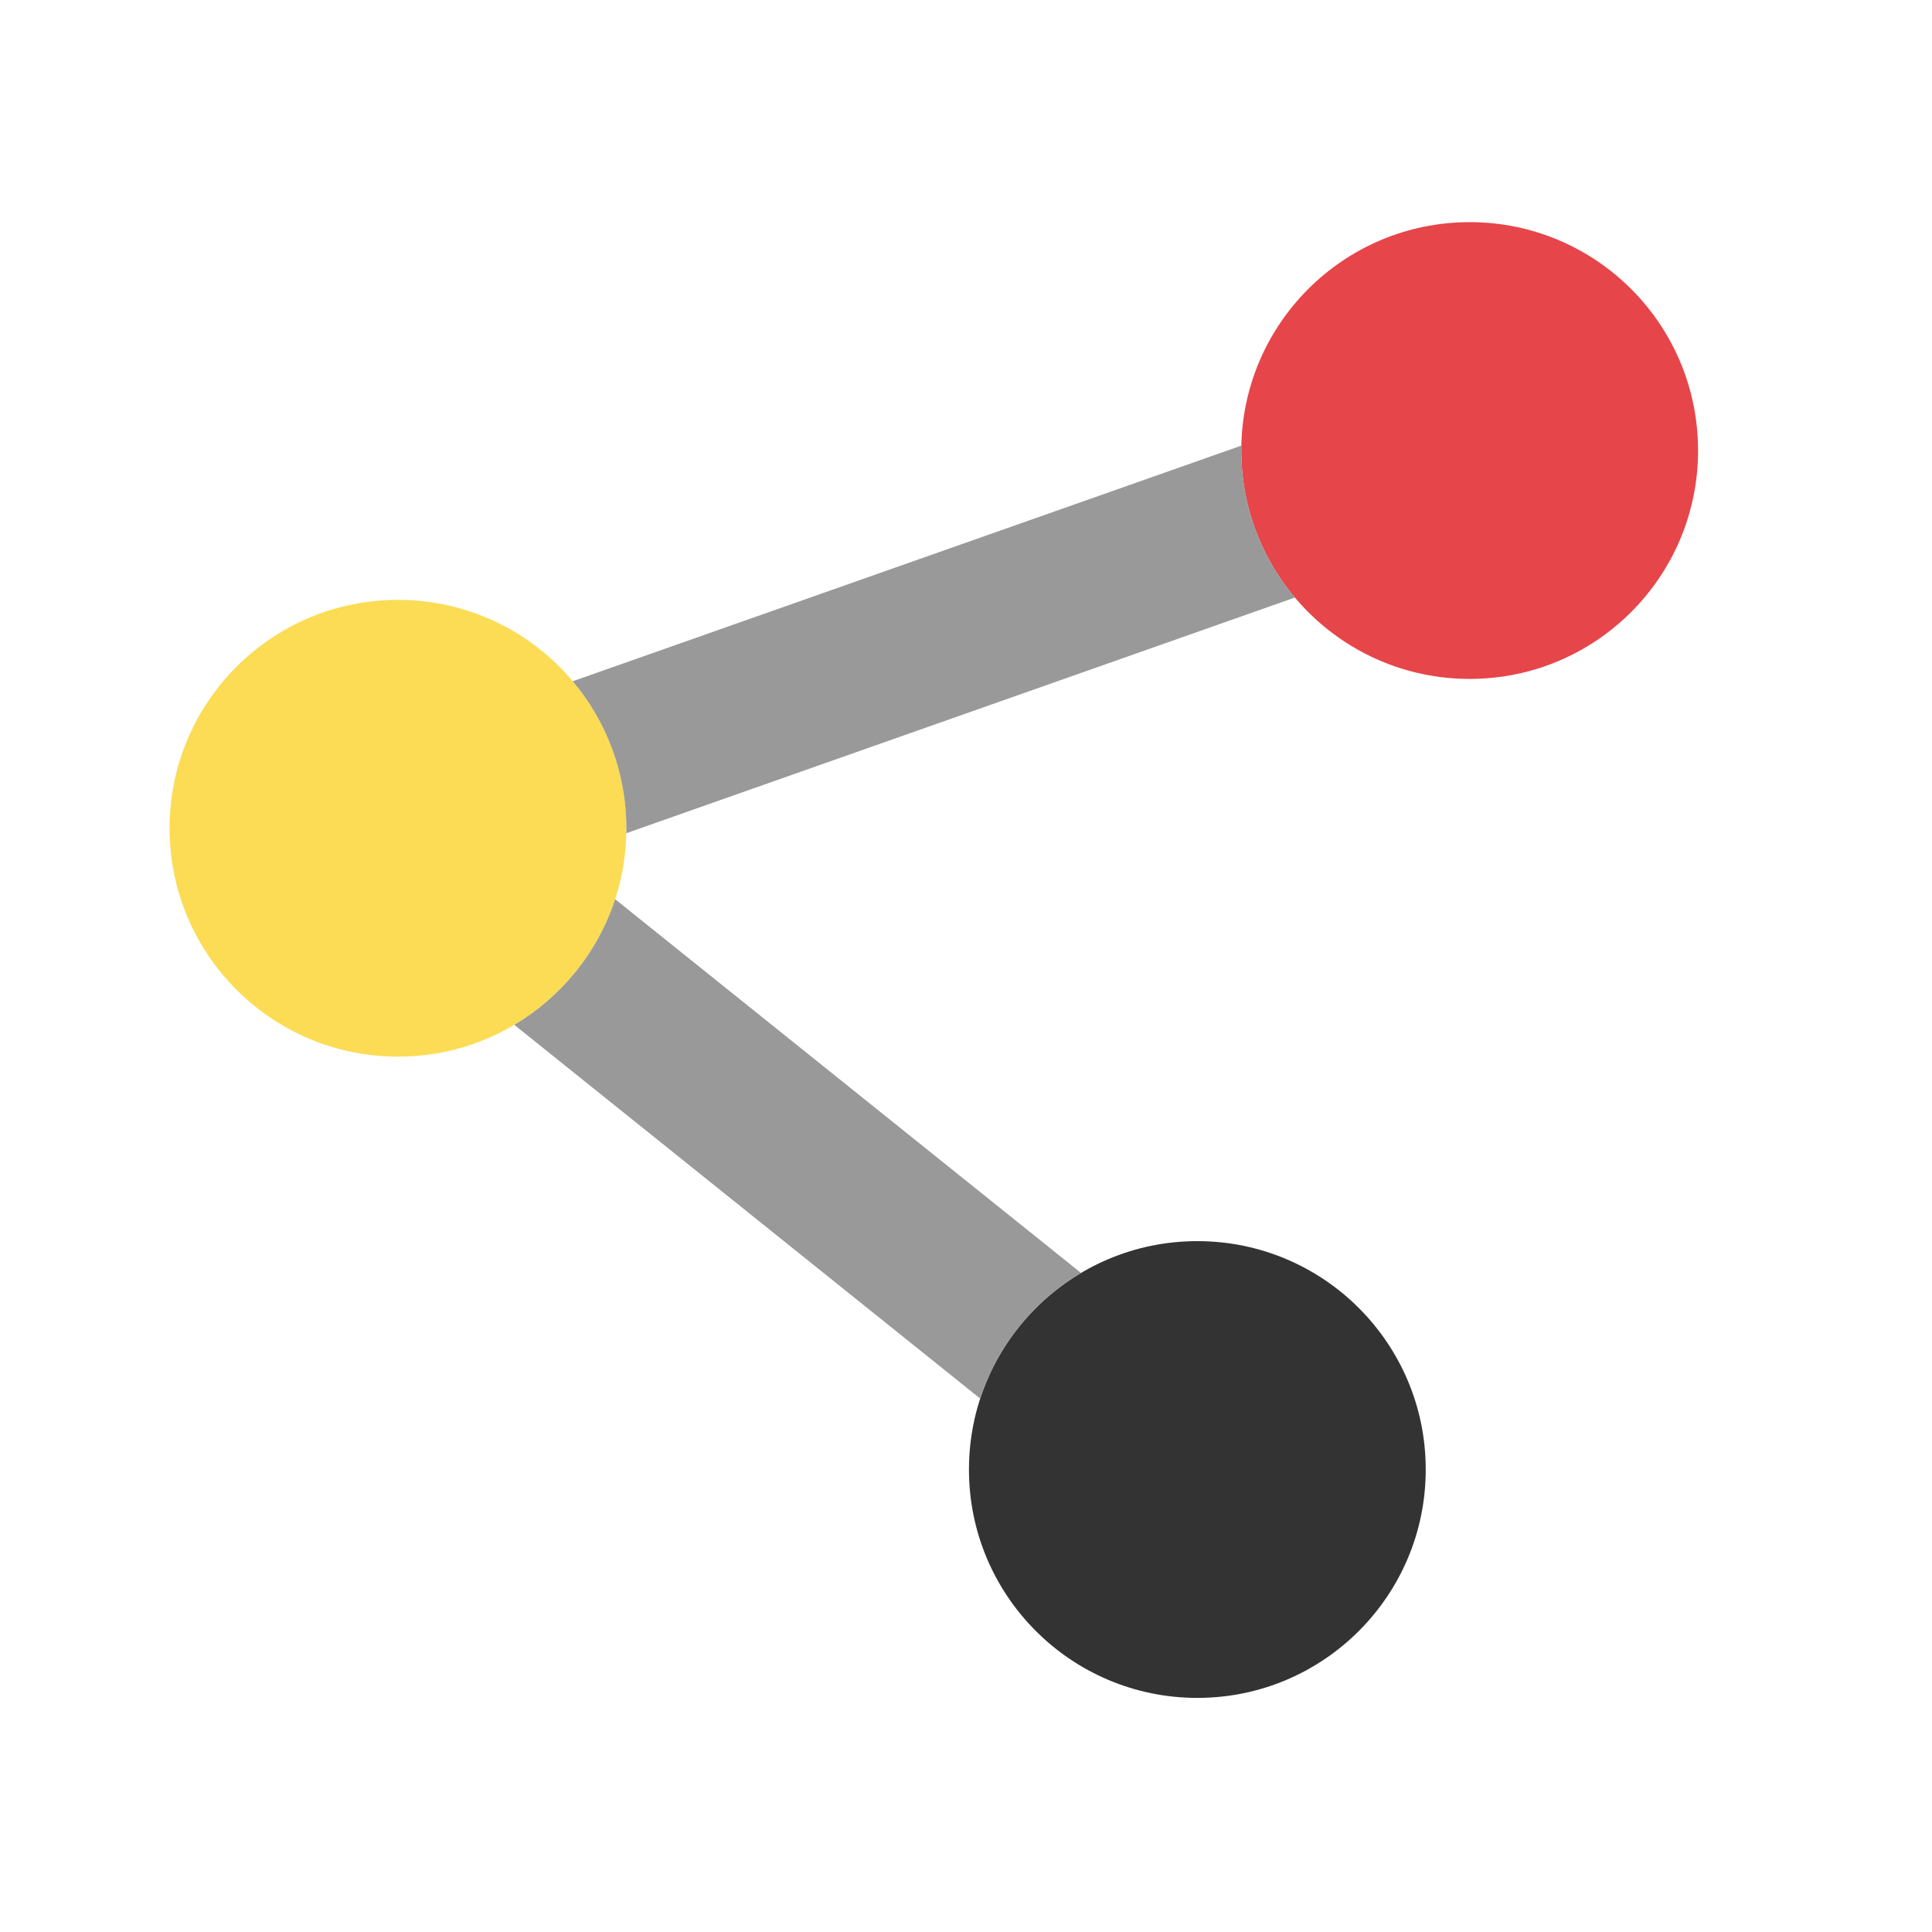 <?xml version="1.0" encoding="UTF-8"?>
<!DOCTYPE svg PUBLIC "-//W3C//DTD SVG 1.1//EN" "http://www.w3.org/Graphics/SVG/1.1/DTD/svg11.dtd">
<!-- Creator: CorelDRAW -->
<svg xmlns="http://www.w3.org/2000/svg" xml:space="preserve" width="100px" height="100px" version="1.1" style="shape-rendering:geometricPrecision; text-rendering:geometricPrecision; image-rendering:optimizeQuality; fill-rule:evenodd; clip-rule:evenodd"
viewBox="0 0 36.536 36.536"
 xmlns:xlink="http://www.w3.org/1999/xlink"
 xmlns:xodm="http://www.corel.com/coreldraw/odm/2003">
 <defs>
  <style type="text/css">
   <![CDATA[
    .fil0 {fill:none}
    .fil2 {fill:#333333}
    .fil4 {fill:#999999}
    .fil1 {fill:#E6454A}
    .fil3 {fill:#FBDC54}
   ]]>
  </style>
 </defs>
 <g id="Слой_x0020_1">
  <rect class="fil0" width="36.536" height="36.536"/>
  <circle class="fil1" cx="27.793" cy="8.52" r="4.319"/>
  <circle class="fil2" cx="22.643" cy="27.79" r="4.319"/>
  <circle class="fil3" cx="7.526" cy="15.663" r="4.319"/>
  <path class="fil4" d="M11.633 17.005l8.811 7.068c-0.893,0.53 -1.579,1.372 -1.907,2.376l-8.811 -7.068c0.893,-0.53 1.579,-1.372 1.907,-2.376zm-0.802 -4.122l12.644 -4.456c0,0.031 -0.001,0.062 -0.001,0.093 0,1.059 0.382,2.029 1.014,2.78l-12.644 4.457c0.001,-0.031 0.001,-0.062 0.001,-0.094 0,-1.059 -0.381,-2.028 -1.014,-2.78z"/>
 </g>
</svg>
